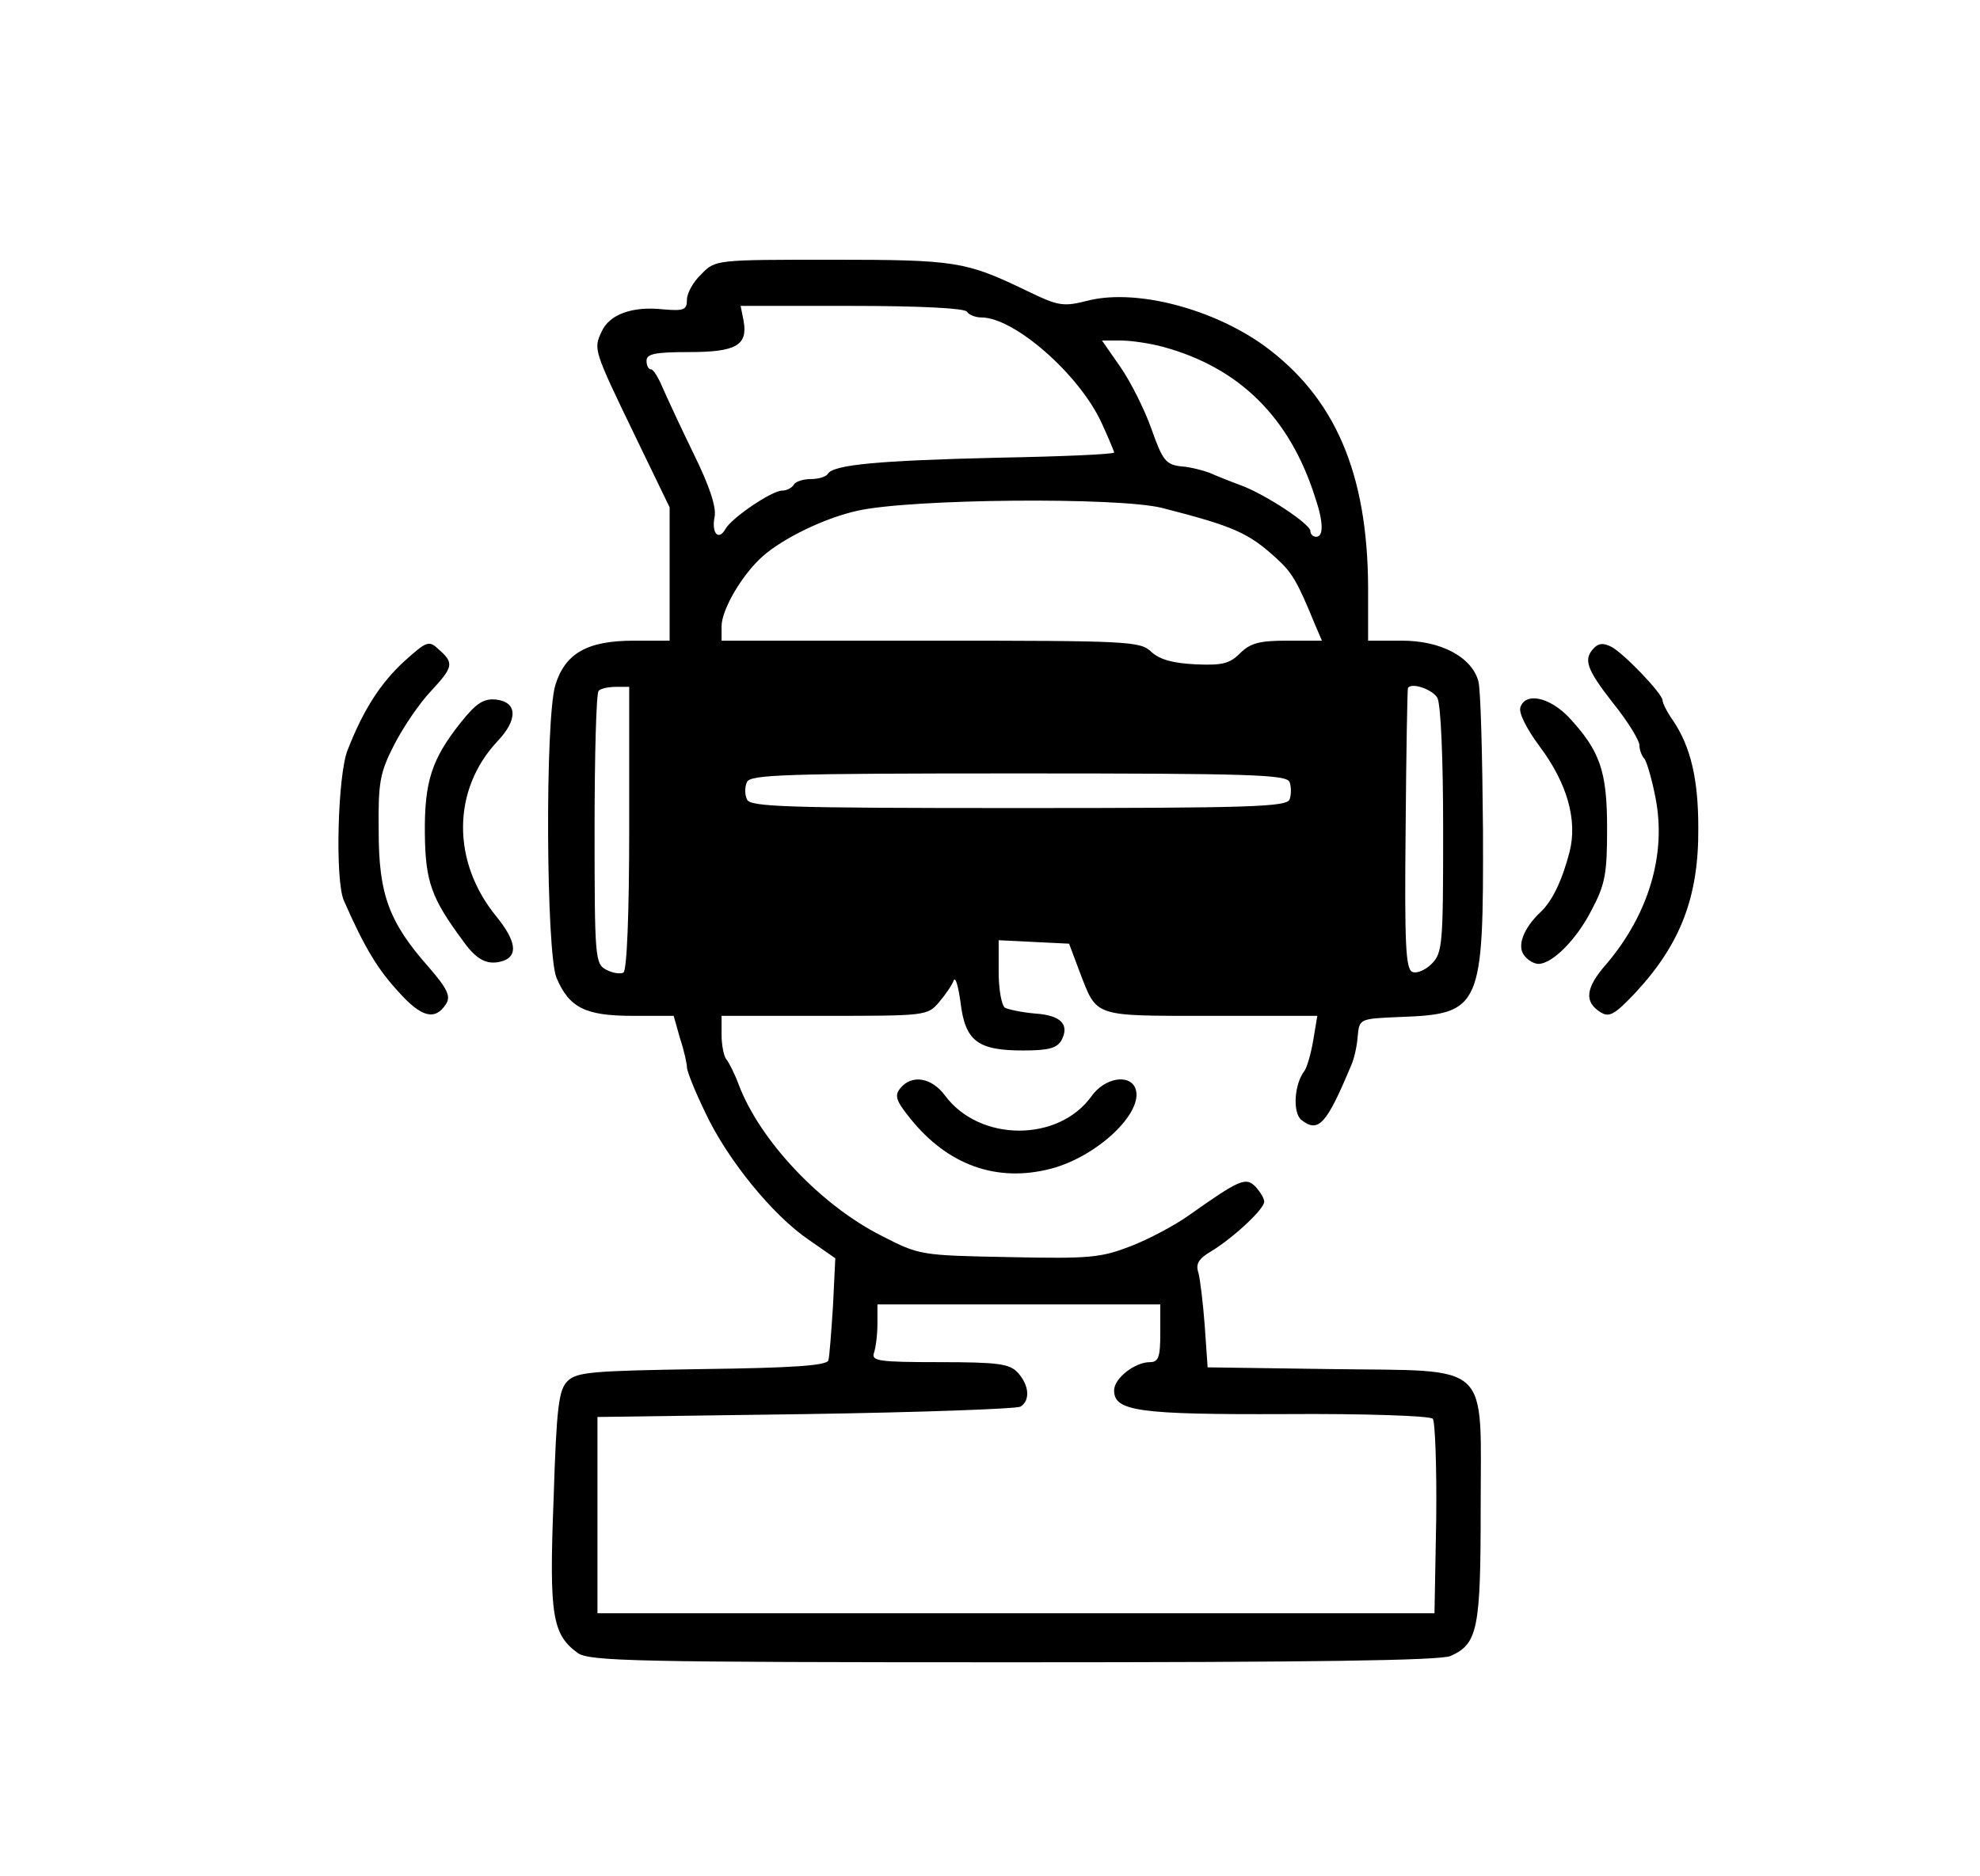 <?xml version="1.0" standalone="no"?>
<!DOCTYPE svg PUBLIC "-//W3C//DTD SVG 20010904//EN"
 "http://www.w3.org/TR/2001/REC-SVG-20010904/DTD/svg10.dtd">
<svg version="1.0" xmlns="http://www.w3.org/2000/svg"
 width="343pt" height="325pt" viewBox="0 0 343 325"
 preserveAspectRatio="xMidYMid meet">

<g transform="translate(0,325) scale(0.1,-0.1)"
fill="#000000" stroke="none">
<path d="M1215 2775 c-14 -13 -25 -33 -25 -44 0 -18 -5 -20 -41 -17 -54 6 -94
-9 -107 -39 -14 -30 -14 -31 59 -182 l59 -122 0 -116 0 -115 -62 0 c-81 0
-119 -22 -136 -77 -18 -60 -16 -463 2 -507 22 -52 50 -66 132 -66 l71 0 11
-39 c7 -21 12 -44 12 -50 0 -7 14 -42 32 -79 38 -81 116 -177 179 -220 l46
-32 -4 -83 c-3 -45 -6 -87 -8 -94 -3 -9 -63 -13 -219 -15 -191 -3 -217 -5
-233 -21 -15 -15 -19 -44 -24 -205 -8 -202 -2 -234 42 -266 21 -14 95 -16 756
-16 515 0 739 3 756 11 47 21 52 47 52 255 0 259 22 238 -259 242 l-214 3 -5
72 c-3 40 -8 81 -11 92 -5 15 0 24 22 37 38 23 92 73 92 86 0 6 -7 17 -15 26
-17 17 -27 13 -116 -50 -24 -17 -69 -41 -100 -53 -52 -20 -70 -22 -211 -19
-153 3 -155 3 -221 37 -105 53 -210 164 -247 261 -7 19 -17 39 -22 45 -4 5 -8
24 -8 42 l0 33 178 0 c175 0 179 0 199 24 11 13 22 29 25 37 3 8 8 -9 12 -38
8 -67 30 -83 108 -83 45 0 59 4 67 18 14 27 -1 43 -46 46 -23 2 -46 7 -52 10
-6 4 -11 32 -11 62 l0 55 61 -3 61 -3 18 -48 c31 -80 21 -77 227 -77 l185 0
-7 -42 c-4 -24 -11 -47 -15 -53 -18 -23 -21 -72 -6 -85 30 -24 44 -8 87 95 5
11 10 34 11 50 3 30 3 30 73 33 141 5 145 16 144 324 -1 128 -4 244 -8 258
-12 42 -65 70 -132 70 l-59 0 0 93 c-1 197 -57 328 -180 418 -89 64 -219 98
-302 79 -47 -12 -53 -11 -111 17 -104 50 -121 53 -336 53 -201 0 -202 0 -226
-25z m460 -65 c3 -5 14 -10 25 -10 57 0 169 -98 208 -182 12 -26 22 -50 22
-52 0 -3 -91 -7 -202 -9 -207 -5 -284 -12 -294 -28 -3 -5 -16 -9 -29 -9 -13 0
-27 -4 -30 -10 -3 -5 -12 -10 -20 -10 -18 0 -87 -47 -98 -66 -12 -22 -25 -8
-19 21 3 17 -9 53 -36 108 -22 45 -46 97 -54 115 -7 17 -16 32 -20 32 -5 0 -8
7 -8 15 0 12 15 15 74 15 82 0 102 12 94 55 l-5 25 193 0 c118 0 195 -4 199
-10z m340 -61 c132 -36 219 -122 263 -260 15 -44 15 -69 2 -69 -5 0 -10 4 -10
10 0 12 -77 63 -120 79 -19 7 -44 17 -55 22 -11 4 -33 10 -49 11 -26 3 -32 10
-51 64 -12 34 -36 82 -54 108 l-32 46 33 0 c18 0 51 -5 73 -11z m-2 -279 c125
-32 150 -43 200 -89 26 -24 35 -40 65 -113 l12 -28 -60 0 c-48 0 -64 -4 -82
-22 -18 -18 -31 -21 -77 -19 -39 2 -62 8 -77 22 -19 18 -39 19 -382 19 l-362
0 0 25 c0 29 36 90 71 121 36 32 109 67 164 79 92 21 452 24 528 5z m-923
-554 c0 -149 -4 -247 -10 -251 -5 -3 -19 -1 -30 5 -19 10 -20 20 -20 244 0
128 3 236 7 239 3 4 17 7 30 7 l23 0 0 -244z m1400 225 c6 -12 10 -104 10
-230 0 -197 -1 -212 -20 -231 -11 -11 -26 -17 -33 -14 -12 4 -14 48 -12 247 1
133 3 243 4 245 6 10 42 -2 51 -17z m-256 -146 c3 -8 3 -22 0 -30 -5 -13 -67
-15 -470 -15 -404 0 -465 2 -470 15 -4 8 -4 22 0 30 5 13 66 15 470 15 403 0
465 -2 470 -15z m-224 -955 c0 -41 -3 -50 -18 -50 -26 0 -62 -28 -62 -49 0
-36 42 -42 297 -41 135 1 250 -3 255 -8 4 -4 7 -82 6 -173 l-3 -164 -725 0
-725 0 0 170 0 170 360 5 c198 3 366 9 373 13 17 11 15 37 -5 59 -14 15 -33
18 -136 18 -104 0 -118 2 -113 16 3 9 6 31 6 50 l0 34 245 0 245 0 0 -50z"/>
<path d="M700 2104 c-40 -37 -70 -82 -98 -154 -17 -43 -22 -227 -6 -261 36
-82 59 -119 94 -157 40 -45 64 -51 83 -21 8 13 2 26 -30 63 -69 78 -87 126
-87 236 -1 85 2 101 27 150 16 31 44 72 63 92 39 42 41 49 15 72 -18 17 -21
16 -61 -20z"/>
<path d="M2762 2128 c-20 -20 -14 -37 33 -97 25 -31 45 -64 45 -72 0 -8 4 -19
9 -24 4 -6 13 -36 19 -68 19 -97 -12 -201 -85 -287 -37 -42 -39 -66 -10 -84
15 -9 24 -4 60 34 78 84 110 166 109 286 0 84 -13 140 -44 186 -10 14 -18 30
-18 35 -1 12 -66 80 -88 92 -13 7 -22 7 -30 -1z"/>
<path d="M798 1998 c-50 -63 -63 -102 -62 -193 1 -82 11 -111 66 -185 24 -34
43 -43 69 -35 27 9 23 35 -11 77 -78 95 -77 220 2 304 36 38 34 68 -3 72 -21
2 -34 -6 -61 -40z"/>
<path d="M2634 2025 c-4 -9 10 -37 33 -68 48 -64 66 -128 52 -183 -13 -50 -30
-85 -50 -104 -30 -28 -42 -60 -28 -76 6 -8 17 -14 24 -14 24 0 66 42 92 93 24
45 27 64 27 142 0 99 -12 134 -67 193 -33 34 -74 43 -83 17z"/>
<path d="M1560 1365 c-11 -13 -8 -22 17 -53 65 -81 150 -111 243 -87 81 21
162 98 147 139 -10 26 -53 19 -76 -13 -57 -80 -194 -80 -254 1 -23 31 -57 37
-77 13z"/>
</g>
</svg>
